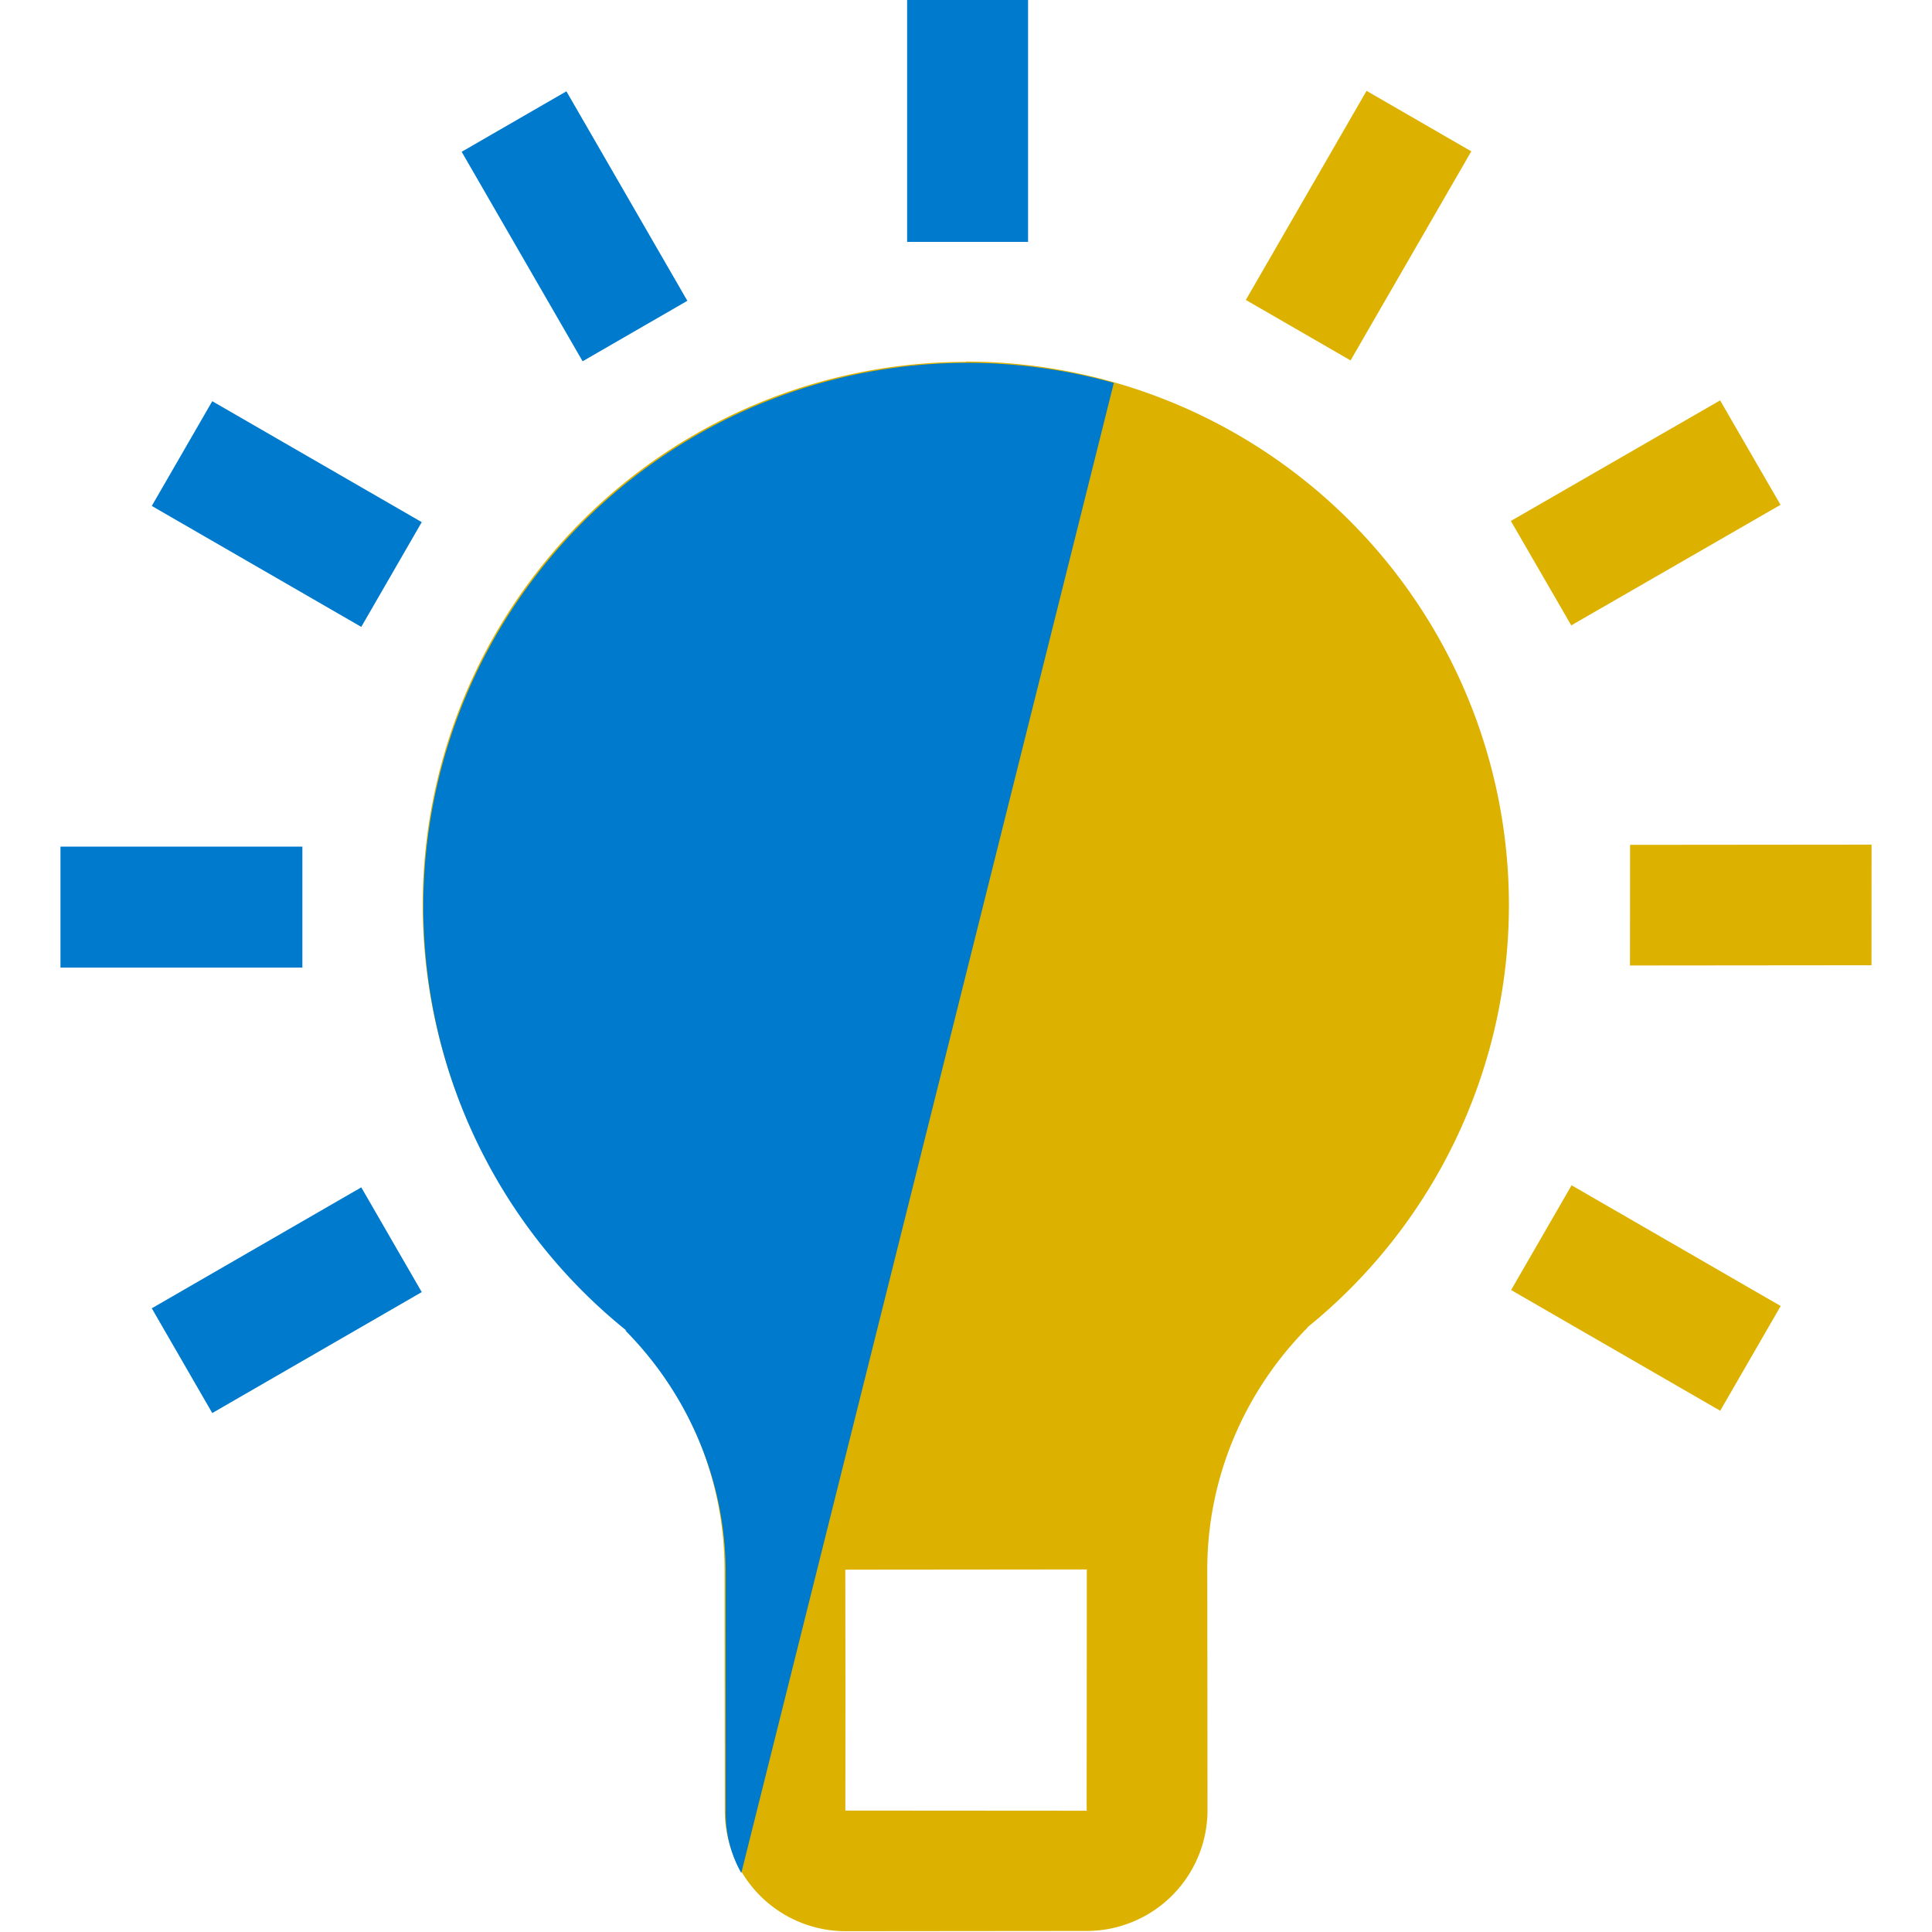 <svg width="16" height="16" version="1.1" viewBox="0 0 4.233 4.233" xmlns="http://www.w3.org/2000/svg">
 <g transform="translate(0 -292.767)">
  <path transform="rotate(30)" d="m150.664 254.071h0.529v0.265h-0.529zm-1.588-1.323v-0.529h0.265v0.529zm0.745 0.129 0.265-0.458 0.229 0.132-0.265 0.458zm0.581 0.484 0.458-0.265 0.132 0.229-0.458 0.265zm-1.789-0.189a1.191 1.191 0 0 0-0.436 1.626 1.191 1.191 0 0 0 0.847 0.58l-2e-3 1e-3a0.767 0.794 60 0 1 0.455 0.348l0.265 0.458a0.265 0.265 0 0 0 0.361 0.097l0.458-0.265a0.265 0.265 0 0 0 0.097-0.361l-0.265-0.458a0.767 0.794 60 0 1-0.074-0.568l-1e-3 7.7e-4a1.191 1.191 0 0 0-0.08-1.023 1.191 1.191 0 0 0-1.626-0.436zm1.094 2.424 0.458-0.265 0.132 0.229 0.132 0.229-0.229 0.132-0.229 0.132-0.132-0.229z" fill="#ddb100" style="paint-order:normal"/>
  <path transform="matrix(.265 0 0 .265 0 292.767)" d="m8 3a4.5 4.5 0 0 0-4.5 4.5 4.5 4.5 0 0 0 1.678 3.5h-0.008a3 2.9 0 0 1 0.83 2v2a1 1 0 0 0 0.129 0.486l3.08-12.32a4.5 4.5 0 0 0-1.209-0.166zm-4.513 7.683-1.732 1-0.5-0.866 1.732-1zm-0.987-2.683h-2v-1h2zm0.487-2.817-1.732-1 0.5-0.866 1.732 1zm1.83-2.196-1-1.732 0.866-0.5 1 1.732zm2.683-0.987v-2h1v2z" fill="#007acc"/>
 </g>
</svg>
